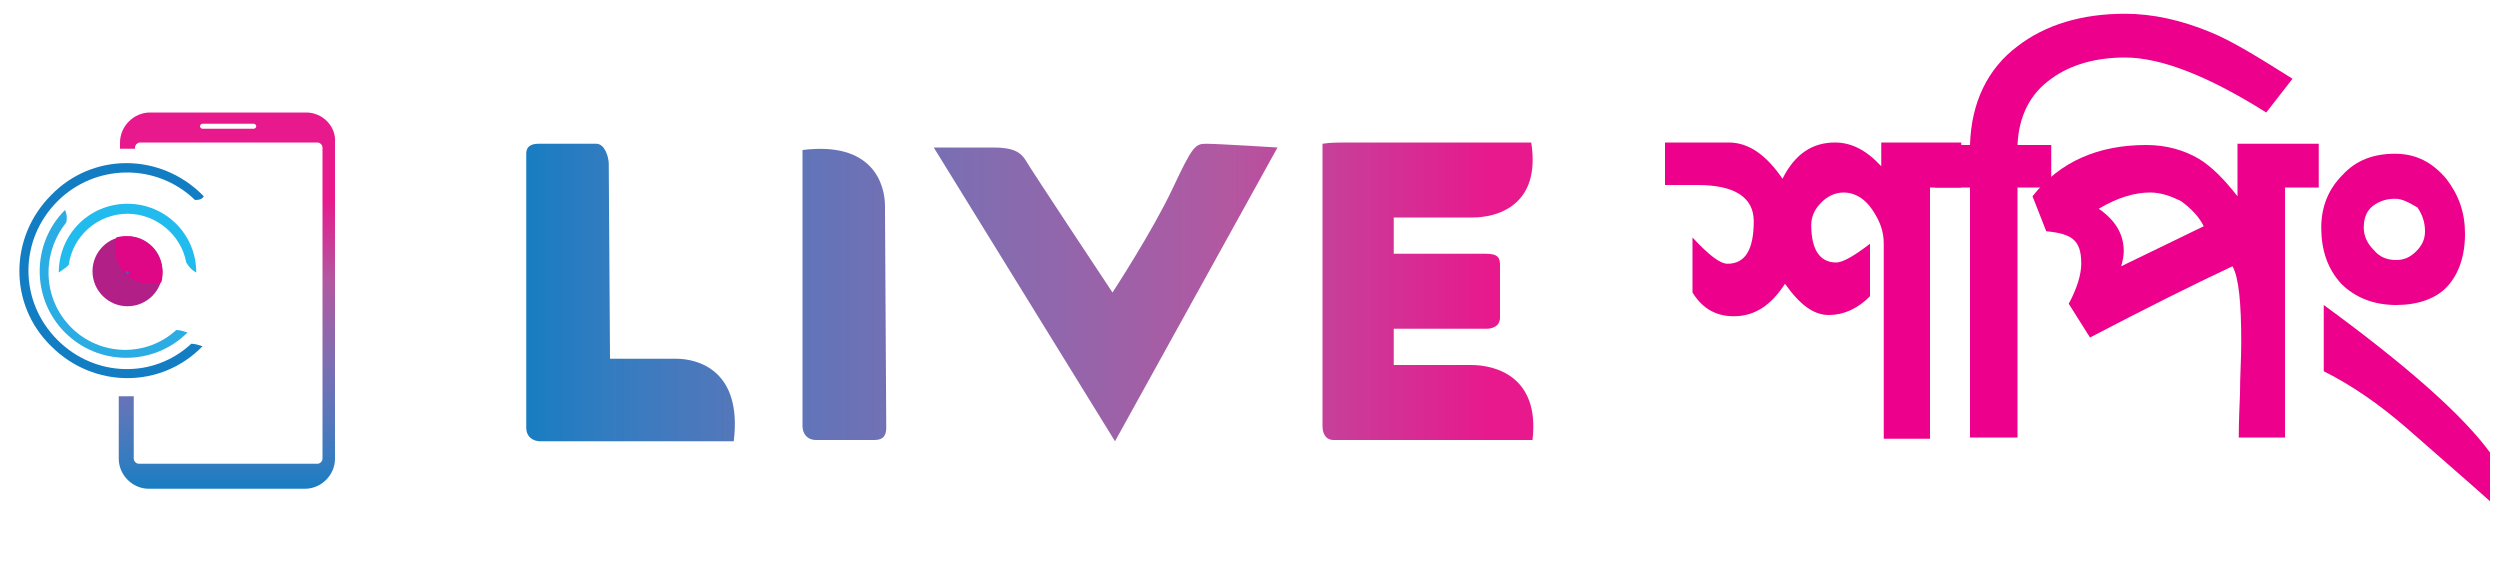 <?xml version="1.0" encoding="utf-8"?>
<!-- Generator: Adobe Illustrator 24.1.3, SVG Export Plug-In . SVG Version: 6.00 Build 0)  -->
<svg version="1.1" id="Layer_1" xmlns="http://www.w3.org/2000/svg" xmlns:xlink="http://www.w3.org/1999/xlink" x="0px" y="0px"
	 viewBox="0 0 200 45" style="enable-background:new 0 0 200 45;" xml:space="preserve">
<style type="text/css">
	.st0{fill:url(#SVGID_1_);}
	.st1{fill:url(#SVGID_2_);}
	.st2{fill:url(#SVGID_3_);}
	.st3{fill:url(#SVGID_4_);}
	.st4{fill:#B11F87;}
	.st5{fill:#E00786;}
	.st6{fill:#21BBEE;}
	.st7{fill:#2BACE2;}
	.st8{fill:#127DC2;}
	.st9{fill:url(#SVGID_5_);}
	.st10{fill:#010101;}
	.st11{fill:#EC008C;}
</style>
<g>
	<linearGradient id="SVGID_1_" gradientUnits="userSpaceOnUse" x1="43.401" y1="23.308" x2="119.111" y2="23.308">
		<stop  offset="0" style="stop-color:#127DC2"/>
		<stop  offset="9.881198e-02" style="stop-color:#327CC0"/>
		<stop  offset="0.264" style="stop-color:#5B76BA"/>
		<stop  offset="0.474" style="stop-color:#846CB0"/>
		<stop  offset="0.722" style="stop-color:#B258A1"/>
		<stop  offset="1" style="stop-color:#E7198D"/>
	</linearGradient>
	<path class="st0" d="M117.7,29.2c-1.9,0-5.6,0-5.6,0s-0.3,0-0.6,0c0-1,0-2,0-2.9c3.2,0,7.1,0,7.4,0c0.5,0,1.1-0.2,1.1-0.9
		c0,0,0-3.7,0-4.2c0-0.5-0.1-0.9-1.1-0.9c-0.9,0-1.2,0-1.2,0s-3.7,0-5.6,0c-0.2,0-0.4,0-0.6,0c0-0.8,0-1.9,0-2.9c0.4,0,0.7,0,0.7,0
		s3.7,0,5.6,0c1.9,0,5.5-0.9,4.7-6c0,0-14.1,0-14.6,0l-0.3,0c-0.5,0-1.2,0-1.8,0.1c0,0,0,22.1,0,22.6s0.2,1.1,0.9,1.1
		c0,0,3.6,0,4.1,0c0,0,0,0,0,0c4.3,0,11.8,0,11.8,0C123.2,30.1,119.6,29.2,117.7,29.2z"/>
	<linearGradient id="SVGID_2_" gradientUnits="userSpaceOnUse" x1="43.401" y1="23.357" x2="119.111" y2="23.357">
		<stop  offset="0" style="stop-color:#127DC2"/>
		<stop  offset="9.881198e-02" style="stop-color:#327CC0"/>
		<stop  offset="0.264" style="stop-color:#5B76BA"/>
		<stop  offset="0.474" style="stop-color:#846CB0"/>
		<stop  offset="0.722" style="stop-color:#B258A1"/>
		<stop  offset="1" style="stop-color:#E7198D"/>
	</linearGradient>
	<path class="st1" d="M74.7,11.8l14.5,23.5l13-23.5c0,0-4.8-0.3-5.7-0.3c-0.9,0-1.1,0.2-2.7,3.6S89,23.4,89,23.4s-6.5-9.8-6.9-10.5
		c-0.4-0.7-1-1.1-2.6-1.1S74.7,11.8,74.7,11.8z"/>
	<linearGradient id="SVGID_3_" gradientUnits="userSpaceOnUse" x1="42.026" y1="23.55" x2="117.736" y2="23.55">
		<stop  offset="0" style="stop-color:#127DC2"/>
		<stop  offset="9.881198e-02" style="stop-color:#327CC0"/>
		<stop  offset="0.264" style="stop-color:#5B76BA"/>
		<stop  offset="0.474" style="stop-color:#846CB0"/>
		<stop  offset="0.722" style="stop-color:#B258A1"/>
		<stop  offset="1" style="stop-color:#E7198D"/>
	</linearGradient>
	<path class="st2" d="M70.8,17c0,0,0,1.3,0-0.5s-1-5.2-6.6-4.5c0,0,0,21.6,0,22.1s0.3,1.1,1.1,1.1c0,0,4.1,0,4.6,0c0.5,0,1-0.1,1-1
		S70.8,17,70.8,17z"/>
	<linearGradient id="SVGID_4_" gradientUnits="userSpaceOnUse" x1="40.845" y1="23.357" x2="116.555" y2="23.357">
		<stop  offset="0" style="stop-color:#127DC2"/>
		<stop  offset="9.881198e-02" style="stop-color:#327CC0"/>
		<stop  offset="0.264" style="stop-color:#5B76BA"/>
		<stop  offset="0.474" style="stop-color:#846CB0"/>
		<stop  offset="0.722" style="stop-color:#B258A1"/>
		<stop  offset="1" style="stop-color:#E7198D"/>
	</linearGradient>
	<path class="st3" d="M58.7,35.3c0,0-15,0-15.5,0s-1.1-0.3-1.1-1.1c0-0.8,0-21.5,0-21.7c0-0.3-0.1-1,1-1s3.9,0,4.6,0s1,1.1,1,1.6
		c0,0.5,0.1,15.6,0.1,15.6s3.6,0,5.3,0S59.4,29.6,58.7,35.3z"/>
</g>
<g>
	<g>
		<circle class="st4" cx="10.2" cy="21.7" r="2.8"/>
		<path class="st5" d="M10.2,18.9c-0.3,0-0.6,0-0.9,0.1c-0.1,0.3-0.1,0.6-0.1,0.9c0,1.5,1.2,2.8,2.8,2.8c0.3,0,0.6,0,0.9-0.1
			c0.1-0.3,0.1-0.6,0.1-0.9C12.9,20.2,11.7,18.9,10.2,18.9z"/>
	</g>
	<path class="st6" d="M10.2,16.3c-3.1,0-5.5,2.5-5.5,5.5c0,0,0,0,0,0c0.3-0.2,0.6-0.4,0.8-0.6c0.3-2.3,2.3-4.1,4.7-4.1
		c2.3,0,4.3,1.7,4.7,3.9c0.3,0.5,0.6,0.7,0.8,0.8c0,0,0,0,0,0C15.7,18.7,13.2,16.3,10.2,16.3z"/>
	<path class="st7" d="M5.7,26.2c-2.3-2.3-2.4-5.9-0.4-8.4c0.1-0.5,0-0.8-0.1-1c0,0,0,0,0,0c-2.7,2.7-2.7,7.1,0,9.8
		c2.7,2.7,7.1,2.7,9.8,0c0,0,0,0,0,0c-0.3-0.1-0.6-0.2-0.9-0.2C11.7,28.6,8,28.5,5.7,26.2z"/>
	<path class="st8" d="M4.6,27.2c-3.1-3.1-3.1-8,0-11.1c3-3,7.9-3.1,11-0.1c0.4,0,0.6-0.1,0.7-0.3c0,0-0.1-0.1-0.1-0.1
		c-3.4-3.4-8.8-3.4-12.1,0c-3.4,3.4-3.4,8.8,0,12.1c3.4,3.4,8.8,3.4,12.1,0c0,0,0,0,0,0c-0.3-0.1-0.6-0.2-0.9-0.2
		C12.3,30.3,7.6,30.2,4.6,27.2z"/>
	<linearGradient id="SVGID_5_" gradientUnits="userSpaceOnUse" x1="18.257" y1="39.483" x2="18.257" y2="15.858">
		<stop  offset="0" style="stop-color:#127DC2"/>
		<stop  offset="9.881198e-02" style="stop-color:#327CC0"/>
		<stop  offset="0.264" style="stop-color:#5B76BA"/>
		<stop  offset="0.474" style="stop-color:#846CB0"/>
		<stop  offset="0.722" style="stop-color:#B258A1"/>
		<stop  offset="1" style="stop-color:#E7198D"/>
	</linearGradient>
	<path class="st9" d="M24.5,9H12c-1.3,0-2.4,1.1-2.4,2.4v0.5c0.2,0,0.4,0,0.6,0c0.2,0,0.4,0,0.6,0v-0.1c0-0.2,0.2-0.4,0.4-0.4h14.2
		c0.2,0,0.4,0.2,0.4,0.4v24.9c0,0.2-0.2,0.4-0.4,0.4H11.1c-0.2,0-0.4-0.2-0.4-0.4v-5c-0.2,0-0.4,0-0.6,0c-0.2,0-0.4,0-0.6,0v5
		c0,1.3,1.1,2.4,2.4,2.4h12.5c1.3,0,2.4-1.1,2.4-2.4V11.4C26.9,10.1,25.8,9,24.5,9z M20.3,10.3h-4.1c-0.1,0-0.2-0.1-0.2-0.2
		s0.1-0.2,0.2-0.2h4.1c0.1,0,0.2,0.1,0.2,0.2S20.4,10.3,20.3,10.3z"/>
	<circle class="st8" cx="10.2" cy="21.8" r="0.1"/>
	<circle class="st10" cx="10.2" cy="21.7" r="0"/>
</g>
<g>
	<path class="st11" d="M154.4,15v20.1h-3.7V19.5c0-1-0.3-1.8-0.9-2.7c-0.6-0.9-1.4-1.4-2.3-1.4c-0.7,0-1.3,0.3-1.8,0.8
		c-0.5,0.5-0.8,1.1-0.8,1.8c0,2,0.7,3,2,3c0.5,0,1.4-0.5,2.7-1.5v4.2c-1,1-2.1,1.5-3.3,1.5c-1.2,0-2.3-0.8-3.5-2.5
		c-1.1,1.7-2.4,2.6-4.1,2.6c-1.4,0-2.5-0.6-3.3-1.9v-4.4c1.3,1.4,2.2,2.1,2.8,2.1c1.4,0,2.1-1.1,2.1-3.4c0-1.9-1.5-2.9-4.5-2.9h-0.5
		c-0.3,0-0.5,0-0.6,0c-0.4,0-0.9,0-1.5,0v-3.4h5.1c1.6,0,3,1,4.3,2.9c1-2,2.4-2.9,4.2-2.9c1.3,0,2.5,0.6,3.7,1.9v-1.9h6.4V15H154.4z
		"/>
	<path class="st11" d="M181.3,9c-4.6-2.9-8.4-4.4-11.3-4.4c-2.4,0-4.4,0.6-5.9,1.7c-1.7,1.2-2.6,3-2.7,5.3h2.7V15h-2.7v20h-3.8V15
		h-2.8v-3.4h2.8c0.1-3.4,1.4-6.1,3.8-7.9c2.2-1.7,5.1-2.6,8.6-2.6c2.2,0,4.5,0.5,6.9,1.5c1.7,0.7,3.8,2,6.5,3.7L181.3,9z"/>
	<path class="st11" d="M182.8,15v20h-3.7c0-0.2,0-1.3,0.1-3.5c0-1.4,0.1-2.8,0.1-4.1c0-3.2-0.2-5.2-0.7-6.1c-3.2,1.5-7,3.4-11.4,5.7
		l-1.7-2.7c0.7-1.3,1-2.4,1-3.2c0-1-0.2-1.6-0.7-2c-0.4-0.3-1-0.5-2.1-0.6l-1.1-2.8c2.2-2.8,5.3-4.1,9.1-4.1c1.6,0,3,0.4,4.2,1.1
		c1,0.6,2,1.6,3.1,3v-4.2h6.5V15H182.8z M172,15.4c-1.2,0-2.6,0.4-4.1,1.3c1.3,0.9,2,2,2,3.4c0,0.4-0.1,0.8-0.2,1.2l6.6-3.2
		c-0.4-0.8-1-1.4-1.8-2C173.7,15.7,172.9,15.4,172,15.4z"/>
	<path class="st11" d="M191.7,24.4c-1.8,0-3.3-0.6-4.4-1.7c-1.1-1.2-1.6-2.7-1.6-4.5c0-1.7,0.6-3.1,1.7-4.2c1.1-1.2,2.5-1.7,4.2-1.7
		c1.7,0,3,0.7,4.1,2c1,1.3,1.5,2.7,1.5,4.4c0,1.8-0.5,3.2-1.4,4.2S193.4,24.4,191.7,24.4z M192.6,34.3c-2.3-2-4.5-3.5-6.7-4.6l0-5.3
		c6.7,4.9,11.1,8.8,13.3,11.8v3.9C198.1,39.1,195.9,37.2,192.6,34.3z M191.6,15.9c-0.7,0-1.3,0.2-1.8,0.6s-0.7,1-0.7,1.7
		c0,0.7,0.3,1.3,0.8,1.8c0.5,0.6,1.1,0.8,1.8,0.8c0.6,0,1.1-0.2,1.6-0.7c0.5-0.5,0.7-1,0.7-1.6c0-0.7-0.2-1.3-0.6-1.9
		C192.7,16.2,192.2,15.9,191.6,15.9z"/>
</g>
</svg>
